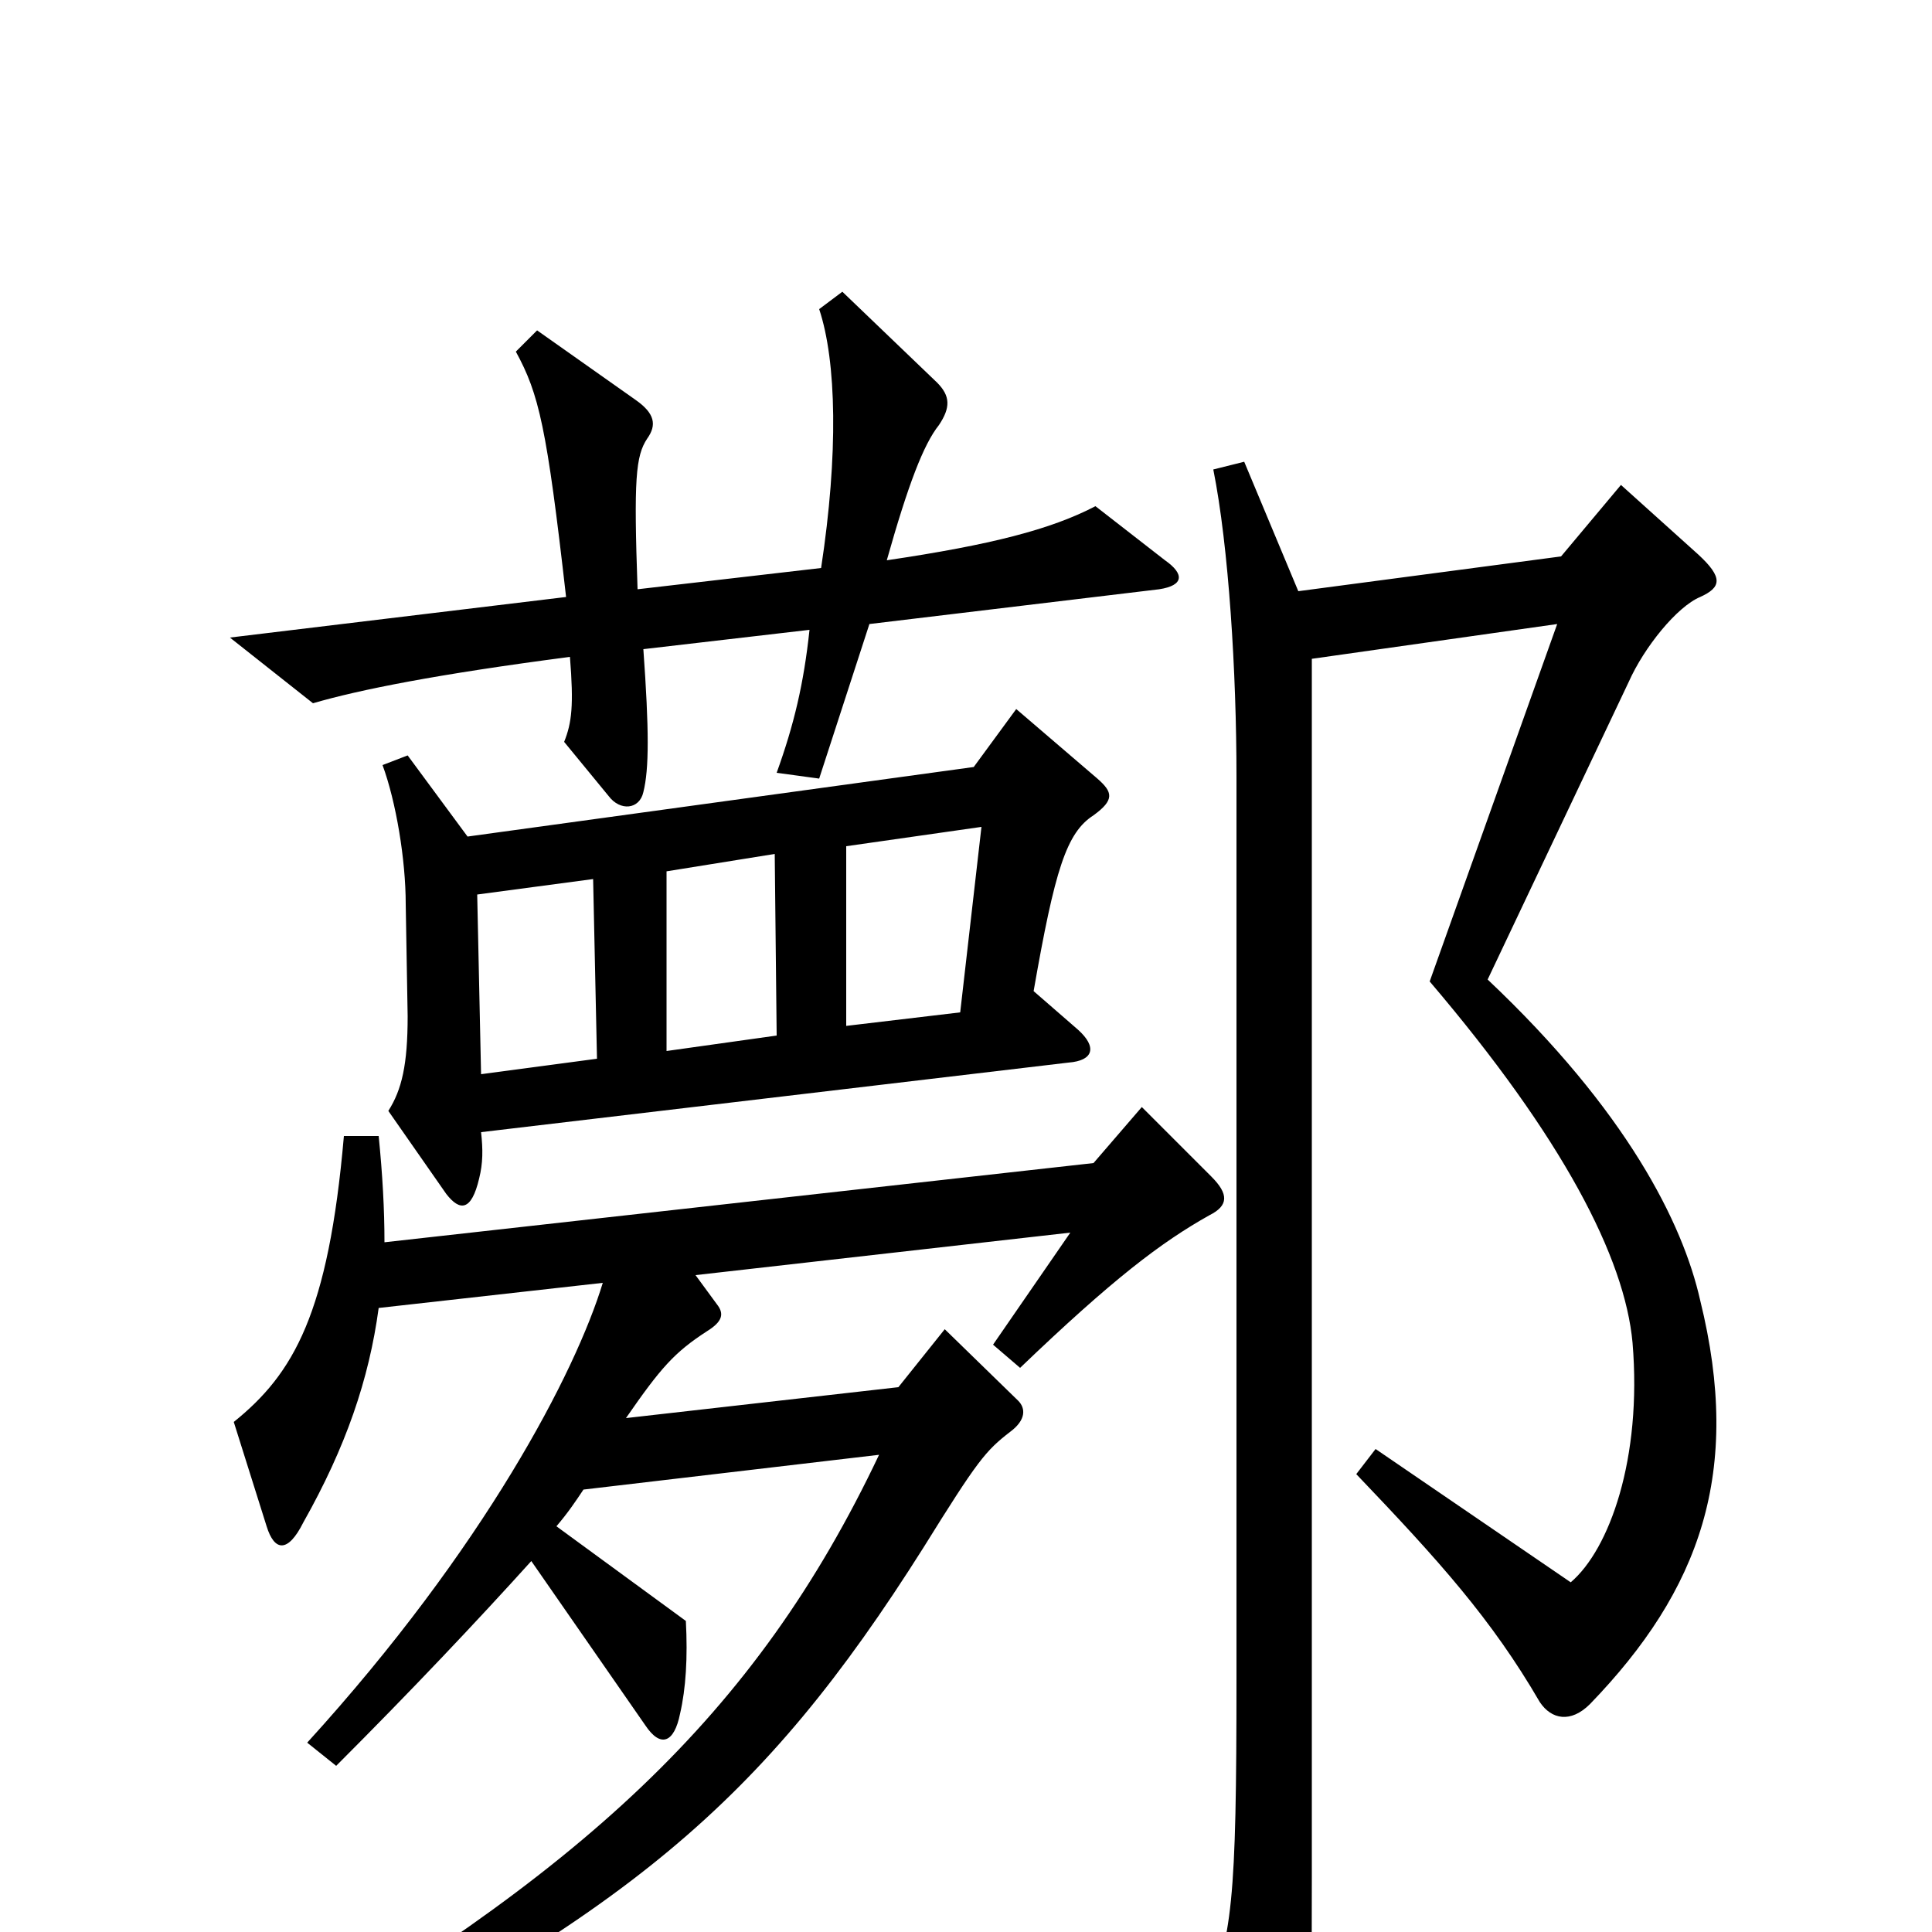 <svg xmlns="http://www.w3.org/2000/svg" viewBox="0 -1000 1000 1000">
	<path fill="#000000" d="M603 -710L567 -738C544 -726 513 -718 459 -710C470 -749 478 -770 486 -780C492 -789 492 -795 485 -802L436 -849L424 -840C433 -813 434 -765 425 -706L330 -695C328 -752 329 -764 335 -773C340 -780 339 -786 329 -793L278 -829L267 -818C279 -796 283 -779 293 -691L119 -670L162 -636C186 -643 226 -651 295 -660C297 -635 296 -626 292 -616L315 -588C321 -580 331 -581 333 -590C336 -602 336 -622 333 -664L419 -674C416 -646 411 -625 402 -600L424 -597L450 -677L600 -695C613 -697 613 -703 603 -710ZM568 -597L526 -633L504 -603L242 -567L211 -609L198 -604C205 -585 210 -555 210 -532L211 -474C211 -449 208 -436 201 -425L231 -382C238 -373 244 -373 248 -390C250 -398 250 -405 249 -414L553 -450C566 -451 568 -458 558 -467L535 -487C546 -550 552 -569 566 -578C577 -586 576 -590 568 -597ZM880 -327C871 -367 842 -425 770 -493L843 -647C851 -665 868 -686 880 -691C891 -696 892 -701 879 -713L839 -749L808 -712L672 -694L644 -761L628 -757C636 -717 640 -652 640 -598V-131C640 -17 638 5 623 36L658 106C664 118 670 118 673 105C678 90 679 63 679 -28V-659L806 -677L740 -492C809 -411 841 -349 845 -305C850 -245 833 -198 813 -181L712 -250L702 -237C745 -192 772 -162 797 -119C803 -110 813 -108 823 -118C880 -177 902 -238 880 -327ZM627 -391L591 -427L566 -398L199 -357C199 -374 198 -392 196 -412H178C170 -320 152 -289 121 -264L138 -210C142 -197 149 -196 157 -212C179 -251 191 -286 196 -323L312 -336C298 -290 251 -199 159 -98L174 -86C213 -125 247 -161 275 -192L334 -107C342 -95 349 -98 352 -113C355 -126 356 -142 355 -161L288 -210C294 -217 298 -223 302 -229L455 -247C391 -112 301 -30 127 70L137 85C324 -8 394 -66 478 -199C506 -244 510 -249 523 -259C531 -265 531 -271 527 -275L489 -312L465 -282L324 -266C342 -292 349 -300 366 -311C374 -316 375 -320 371 -325L360 -340L554 -362L514 -304L528 -292C576 -338 601 -357 626 -371C636 -376 636 -382 627 -391ZM508 -572L497 -476L438 -469V-562ZM402 -464L345 -456V-549L401 -558ZM309 -452L249 -444L247 -537L307 -545Z"/>
</svg>